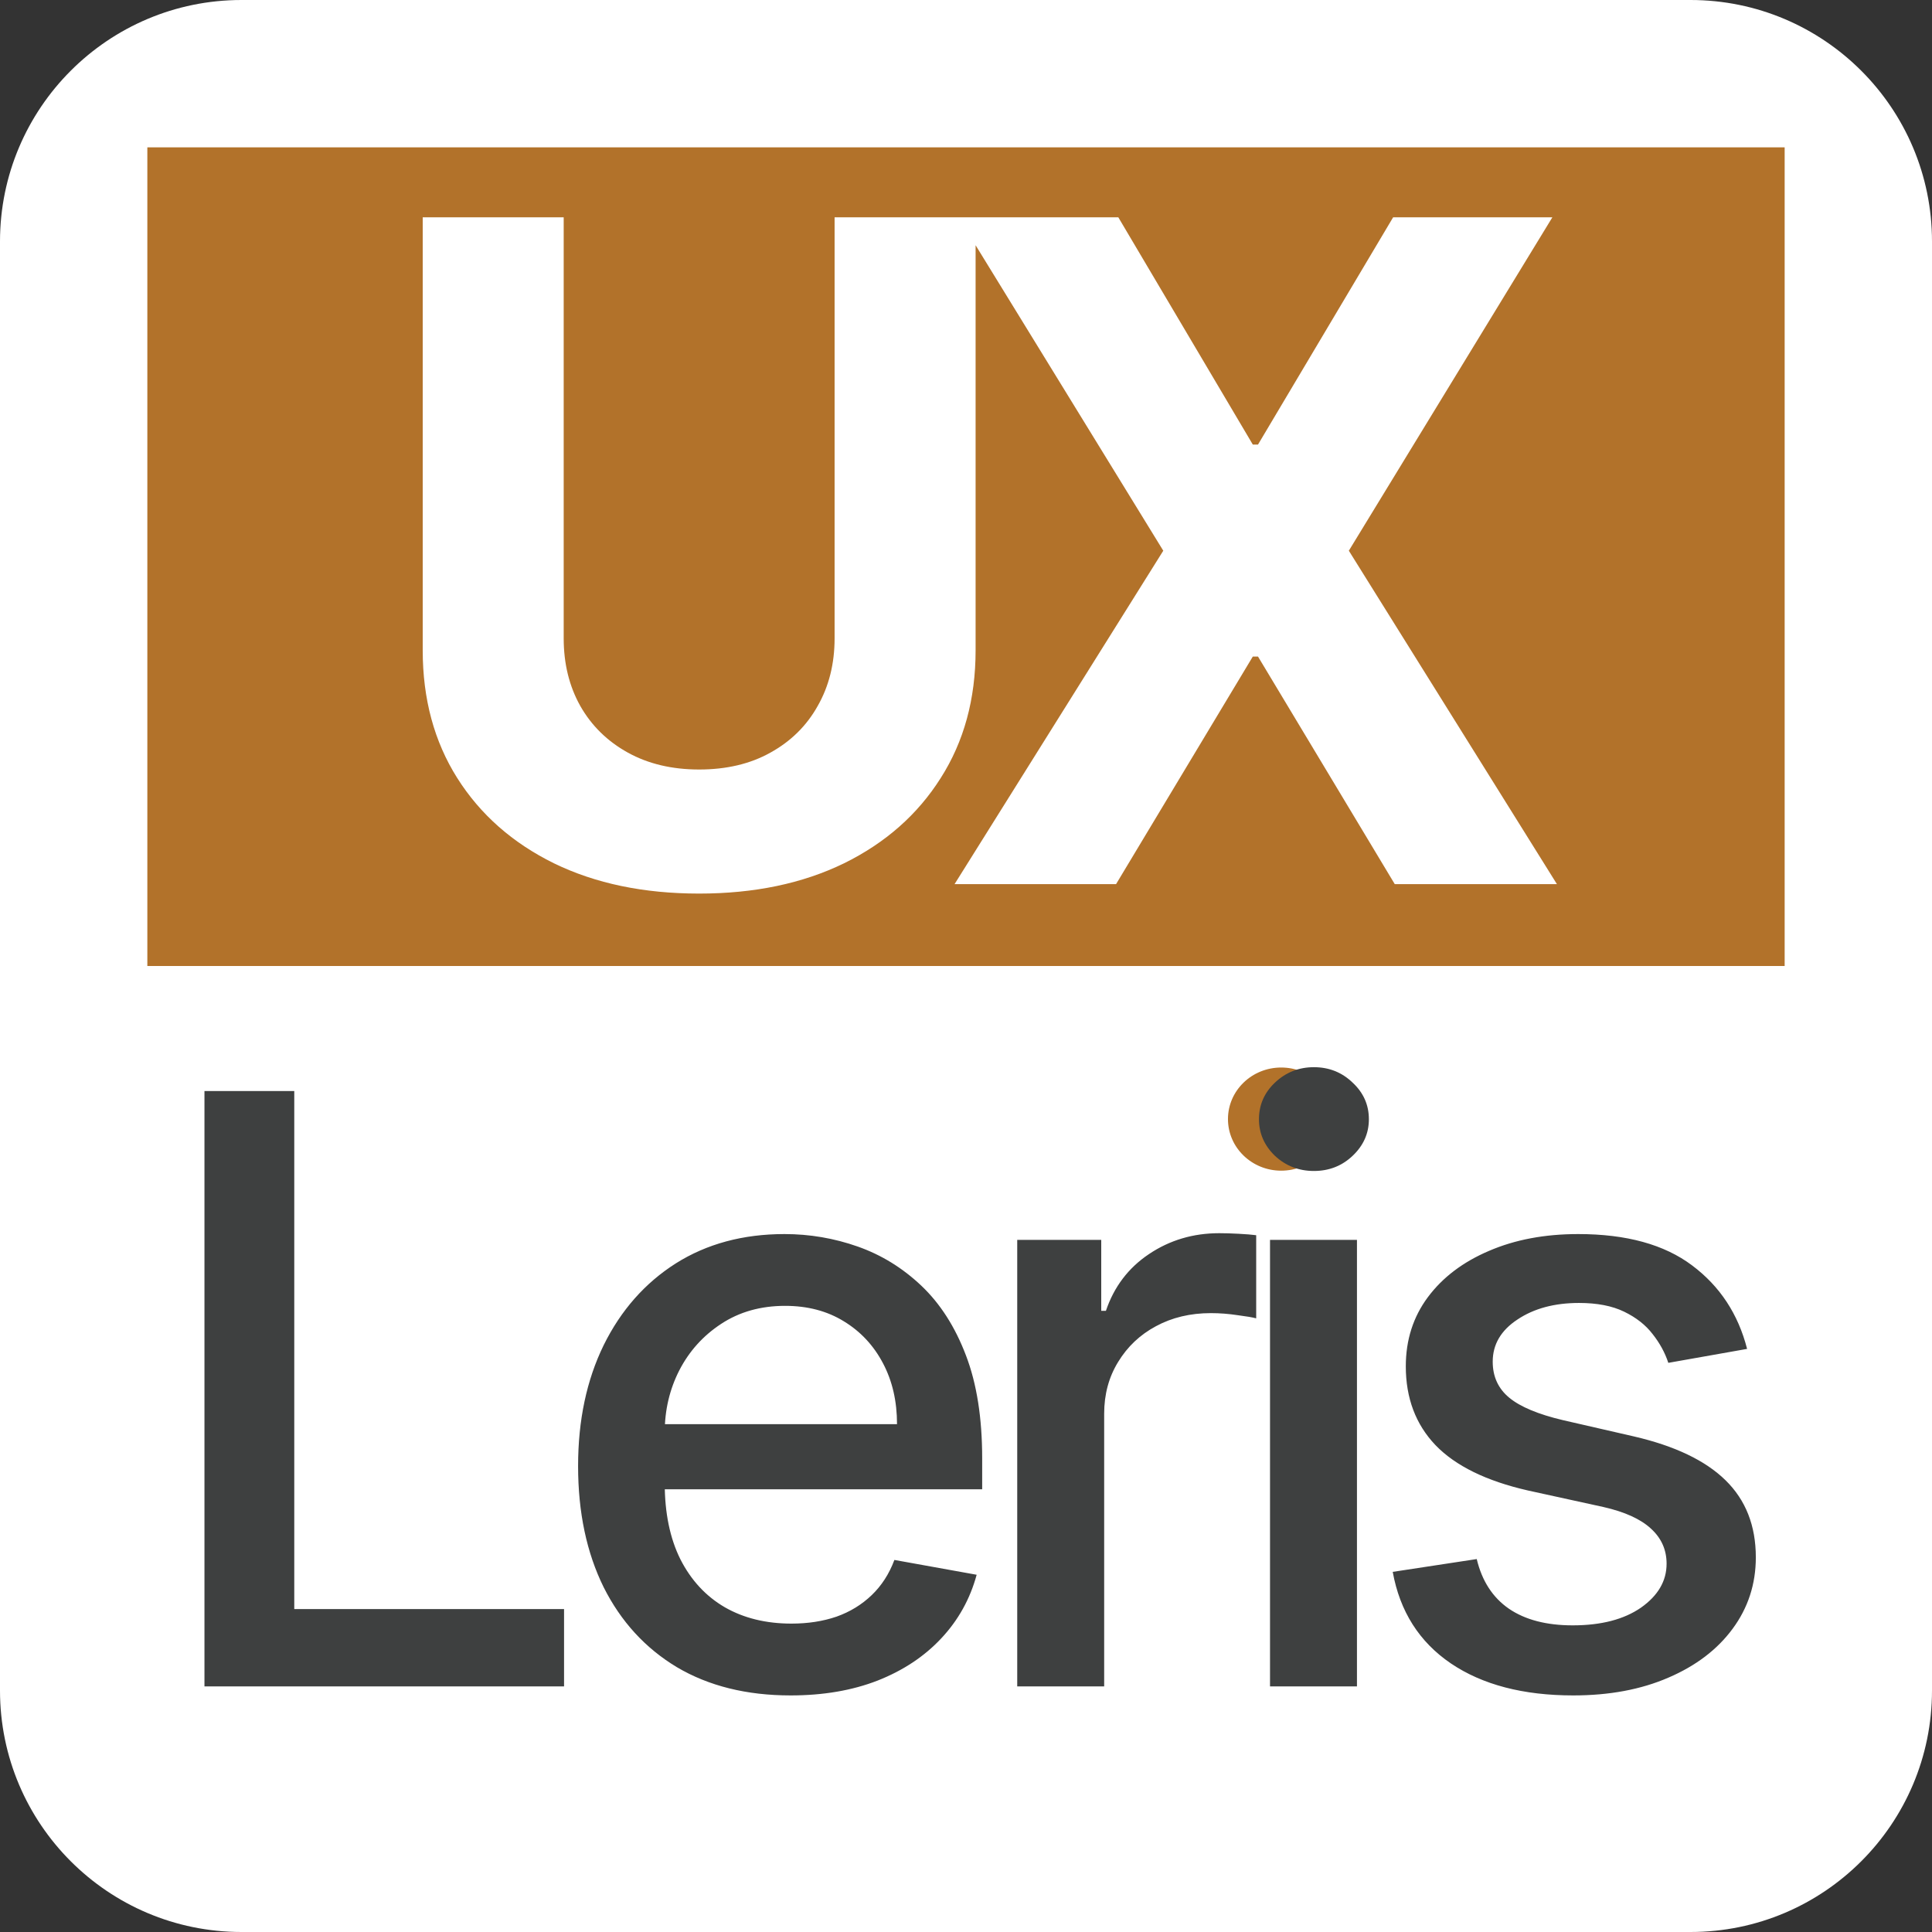 <svg width="64" height="64" viewBox="0 0 64 64" fill="none" xmlns="http://www.w3.org/2000/svg">
<rect x="0" y="0" width="64" height="64" fill="#333333" stroke="none"/>
<g clip-path="url(#clip0_16_11)">
<path d="M56 0H8C3.582 0 0 3.582 0 8V56C0 60.418 3.582 64 8 64H56C60.418 64 64 60.418 64 56V8C64 3.582 60.418 0 56 0Z" fill="white"/>
<path d="M59.119 4.881H4.881V32H59.119V4.881Z" fill="#B2722A"/>
<path d="M42.441 38.78C43.414 38.78 44.203 38.015 44.203 37.071C44.203 36.128 43.414 35.363 42.441 35.363C41.467 35.363 40.678 36.128 40.678 37.071C40.678 38.015 41.467 38.78 42.441 38.78Z" fill="#B2722A"/>
<path d="M27.647 7.199H32.318V21.544C32.318 23.155 31.933 24.564 31.163 25.772C30.401 26.98 29.333 27.922 27.96 28.598C26.587 29.267 24.987 29.601 23.16 29.601C21.327 29.601 19.723 29.267 18.35 28.598C16.977 27.922 15.909 26.98 15.146 25.772C14.384 24.564 14.003 23.155 14.003 21.544V7.199H18.673V21.145C18.673 21.986 18.857 22.734 19.224 23.388C19.597 24.043 20.122 24.557 20.798 24.931C21.474 25.305 22.262 25.491 23.16 25.491C24.066 25.491 24.854 25.305 25.522 24.931C26.198 24.557 26.72 24.043 27.086 23.388C27.46 22.734 27.647 21.986 27.647 21.145V7.199ZM37.046 7.199L41.501 14.727H41.673L46.149 7.199H51.424L44.682 18.243L51.575 29.288H46.203L41.673 21.749H41.501L36.971 29.288H31.621L38.535 18.243L31.75 7.199H37.046Z" fill="white"/>
<path d="M6.773 55.864V36.142H9.748V53.303H18.685V55.864H6.773ZM26.19 56.163C24.733 56.163 23.478 55.851 22.425 55.229C21.378 54.6 20.569 53.717 19.998 52.581C19.433 51.438 19.15 50.099 19.15 48.565C19.15 47.05 19.433 45.714 19.998 44.559C20.569 43.403 21.365 42.501 22.386 41.852C23.413 41.204 24.614 40.88 25.988 40.88C26.823 40.88 27.631 41.018 28.415 41.294C29.198 41.57 29.901 42.003 30.524 42.594C31.146 43.185 31.638 43.952 31.997 44.896C32.357 45.833 32.536 46.972 32.536 48.314V49.335H20.778V47.178H29.715C29.715 46.42 29.561 45.749 29.253 45.165C28.944 44.575 28.511 44.109 27.952 43.769C27.4 43.429 26.752 43.258 26.007 43.258C25.198 43.258 24.492 43.458 23.889 43.855C23.291 44.247 22.829 44.761 22.502 45.396C22.181 46.026 22.02 46.709 22.02 47.448V49.133C22.02 50.122 22.194 50.963 22.54 51.656C22.893 52.349 23.384 52.879 24.014 53.245C24.643 53.605 25.378 53.784 26.219 53.784C26.765 53.784 27.262 53.707 27.712 53.553C28.161 53.393 28.549 53.155 28.877 52.84C29.204 52.526 29.455 52.138 29.628 51.675L32.353 52.166C32.135 52.969 31.744 53.672 31.178 54.275C30.62 54.872 29.917 55.338 29.07 55.672C28.229 55.999 27.269 56.163 26.19 56.163ZM33.697 55.864V41.072H36.48V43.422H36.635C36.904 42.626 37.379 42 38.06 41.544C38.747 41.082 39.524 40.851 40.39 40.851C40.57 40.851 40.782 40.857 41.026 40.87C41.276 40.883 41.472 40.899 41.613 40.918V43.672C41.498 43.64 41.292 43.605 40.997 43.567C40.702 43.522 40.406 43.499 40.111 43.499C39.431 43.499 38.824 43.644 38.291 43.933C37.764 44.215 37.347 44.61 37.039 45.117C36.731 45.618 36.577 46.189 36.577 46.831V55.864H33.697ZM42.071 55.864V41.072H44.951V55.864H42.071ZM43.525 38.79C43.025 38.79 42.594 38.623 42.235 38.289C41.882 37.949 41.705 37.544 41.705 37.076C41.705 36.601 41.882 36.196 42.235 35.862C42.594 35.522 43.025 35.352 43.525 35.352C44.026 35.352 44.453 35.522 44.806 35.862C45.166 36.196 45.346 36.601 45.346 37.076C45.346 37.544 45.166 37.949 44.806 38.289C44.453 38.623 44.026 38.79 43.525 38.79ZM57.875 44.684L55.265 45.146C55.156 44.812 54.983 44.494 54.745 44.193C54.514 43.891 54.199 43.644 53.801 43.451C53.403 43.258 52.906 43.162 52.309 43.162C51.493 43.162 50.813 43.345 50.267 43.711C49.721 44.071 49.448 44.536 49.448 45.107C49.448 45.602 49.631 46 49.997 46.302C50.363 46.603 50.954 46.85 51.769 47.043L54.119 47.582C55.48 47.897 56.495 48.382 57.162 49.037C57.83 49.691 58.164 50.542 58.164 51.589C58.164 52.474 57.907 53.264 57.393 53.958C56.886 54.645 56.177 55.184 55.265 55.575C54.36 55.967 53.31 56.163 52.116 56.163C50.46 56.163 49.108 55.81 48.062 55.103C47.015 54.391 46.373 53.38 46.136 52.07L48.919 51.646C49.092 52.372 49.448 52.921 49.988 53.293C50.527 53.659 51.23 53.842 52.097 53.842C53.041 53.842 53.795 53.646 54.36 53.255C54.925 52.856 55.208 52.372 55.208 51.8C55.208 51.338 55.034 50.95 54.687 50.635C54.347 50.321 53.824 50.083 53.117 49.922L50.614 49.374C49.233 49.059 48.213 48.558 47.551 47.871C46.897 47.184 46.569 46.314 46.569 45.261C46.569 44.388 46.813 43.624 47.301 42.969C47.789 42.315 48.463 41.804 49.323 41.438C50.184 41.066 51.169 40.88 52.28 40.88C53.878 40.88 55.136 41.227 56.055 41.92C56.973 42.607 57.579 43.528 57.875 44.684Z" fill="#3E4040"/>
</g>
<defs>
<clipPath id="clip0_16_11">
<rect width="64" height="64" fill="white"/>
</clipPath>
</defs>
</svg>
